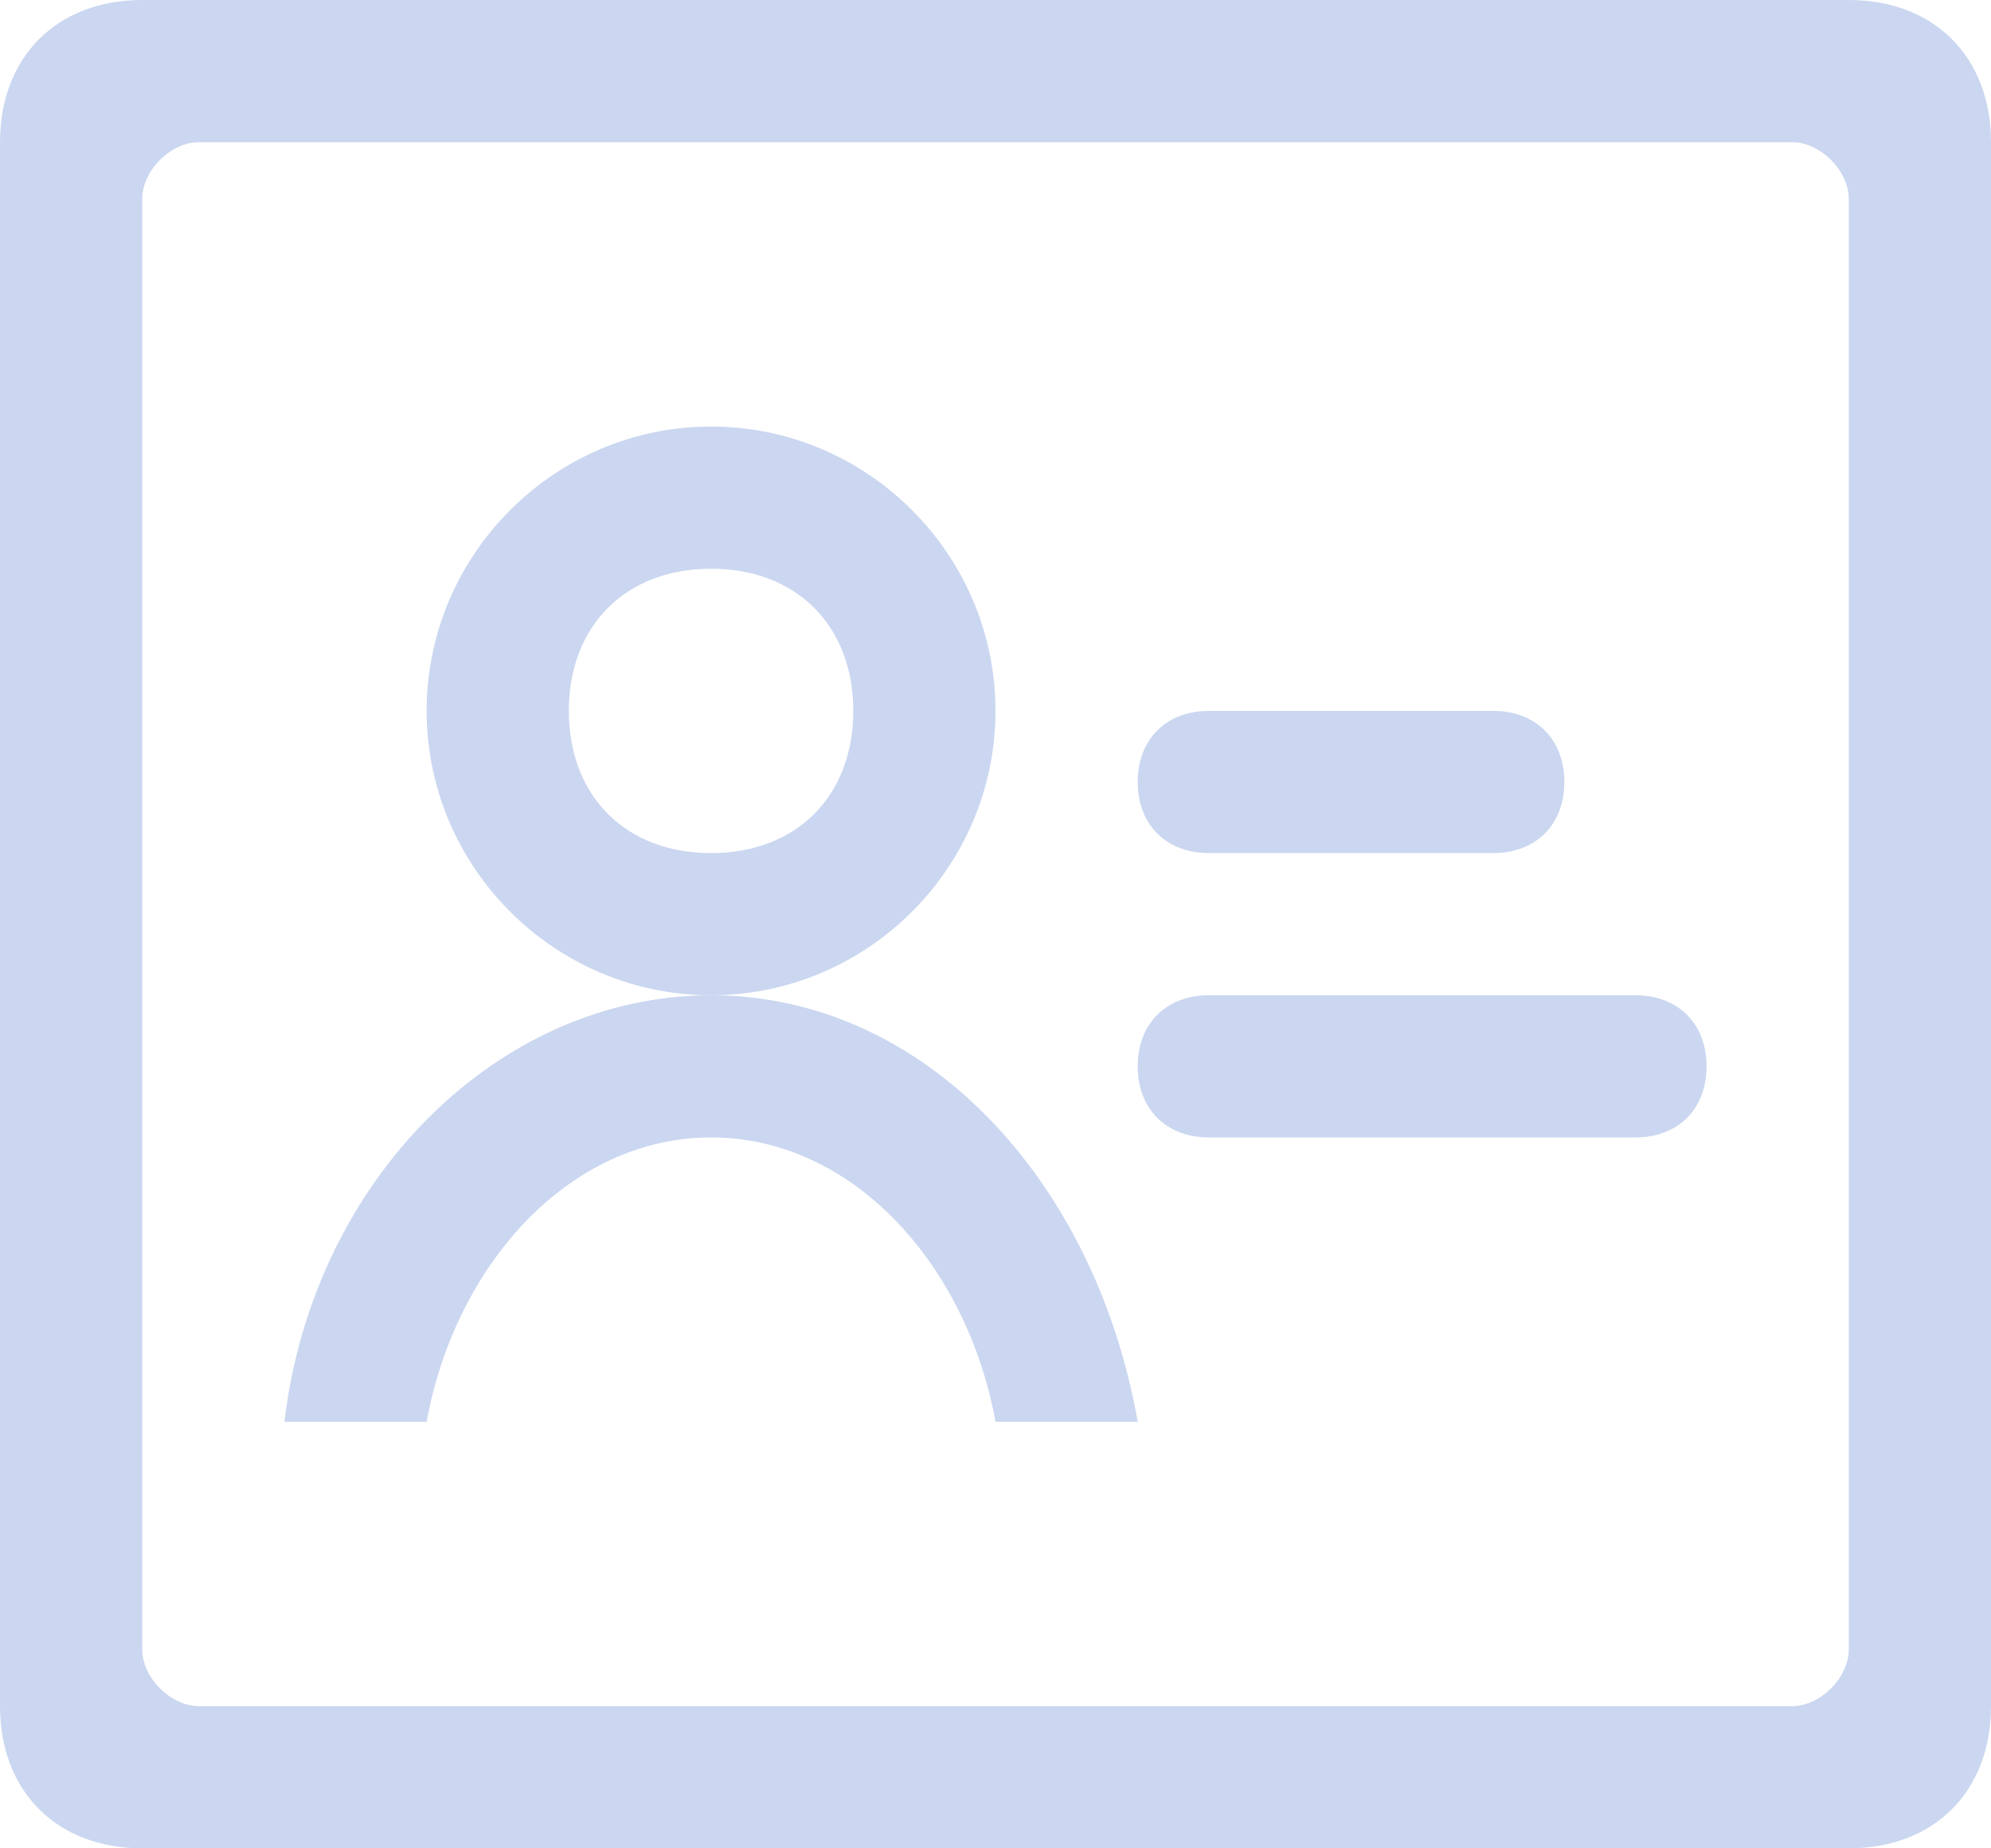 <?xml version="1.0" encoding="utf-8"?>
<!-- Generator: Adobe Illustrator 22.1.0, SVG Export Plug-In . SVG Version: 6.00 Build 0)  -->
<svg version="1.1" id="图层_1" xmlns="http://www.w3.org/2000/svg" xmlns:xlink="http://www.w3.org/1999/xlink" x="0px" y="0px"
	 viewBox="0 0 14 13" style="enable-background:new 0 0 14 13;" xml:space="preserve">
<style type="text/css">
	.st0{fill:#CBD7F0;}
</style>
<title>身份认证</title>
<desc>Created with Sketch.</desc>
<g>
	<path class="st0" d="M8.5,6h2C10.8,6,11,5.8,11,5.5S10.8,5,10.5,5h-2C8.2,5,8,5.2,8,5.5S8.2,6,8.5,6z"/>
	<g>
		<path class="st0" d="M5,7c1.1,0,2-0.9,2-2S6.1,3,5,3S3,3.9,3,5S3.9,7,5,7z M5,4c0.6,0,1,0.4,1,1S5.6,6,5,6S4,5.6,4,5S4.4,4,5,4z"
			/>
		<path class="st0" d="M5,7c-1.5,0-2.8,1.3-3,3h1c0.2-1.1,1-2,2-2s1.8,0.9,2,2h1C7.7,8.3,6.5,7,5,7z"/>
	</g>
	<path class="st0" d="M13,0H1C0.4,0,0,0.4,0,1v11c0,0.6,0.4,1,1,1h12c0.6,0,1-0.4,1-1V1C14,0.4,13.6,0,13,0z M13,11.6
		c0,0.2-0.2,0.4-0.4,0.4H1.4C1.2,12,1,11.8,1,11.6V1.4C1,1.2,1.2,1,1.4,1h11.2C12.8,1,13,1.2,13,1.4V11.6z"/>
	<path class="st0" d="M11.5,7h-3C8.2,7,8,7.2,8,7.5S8.2,8,8.5,8h3C11.8,8,12,7.8,12,7.5S11.8,7,11.5,7z"/>
</g>
</svg>
